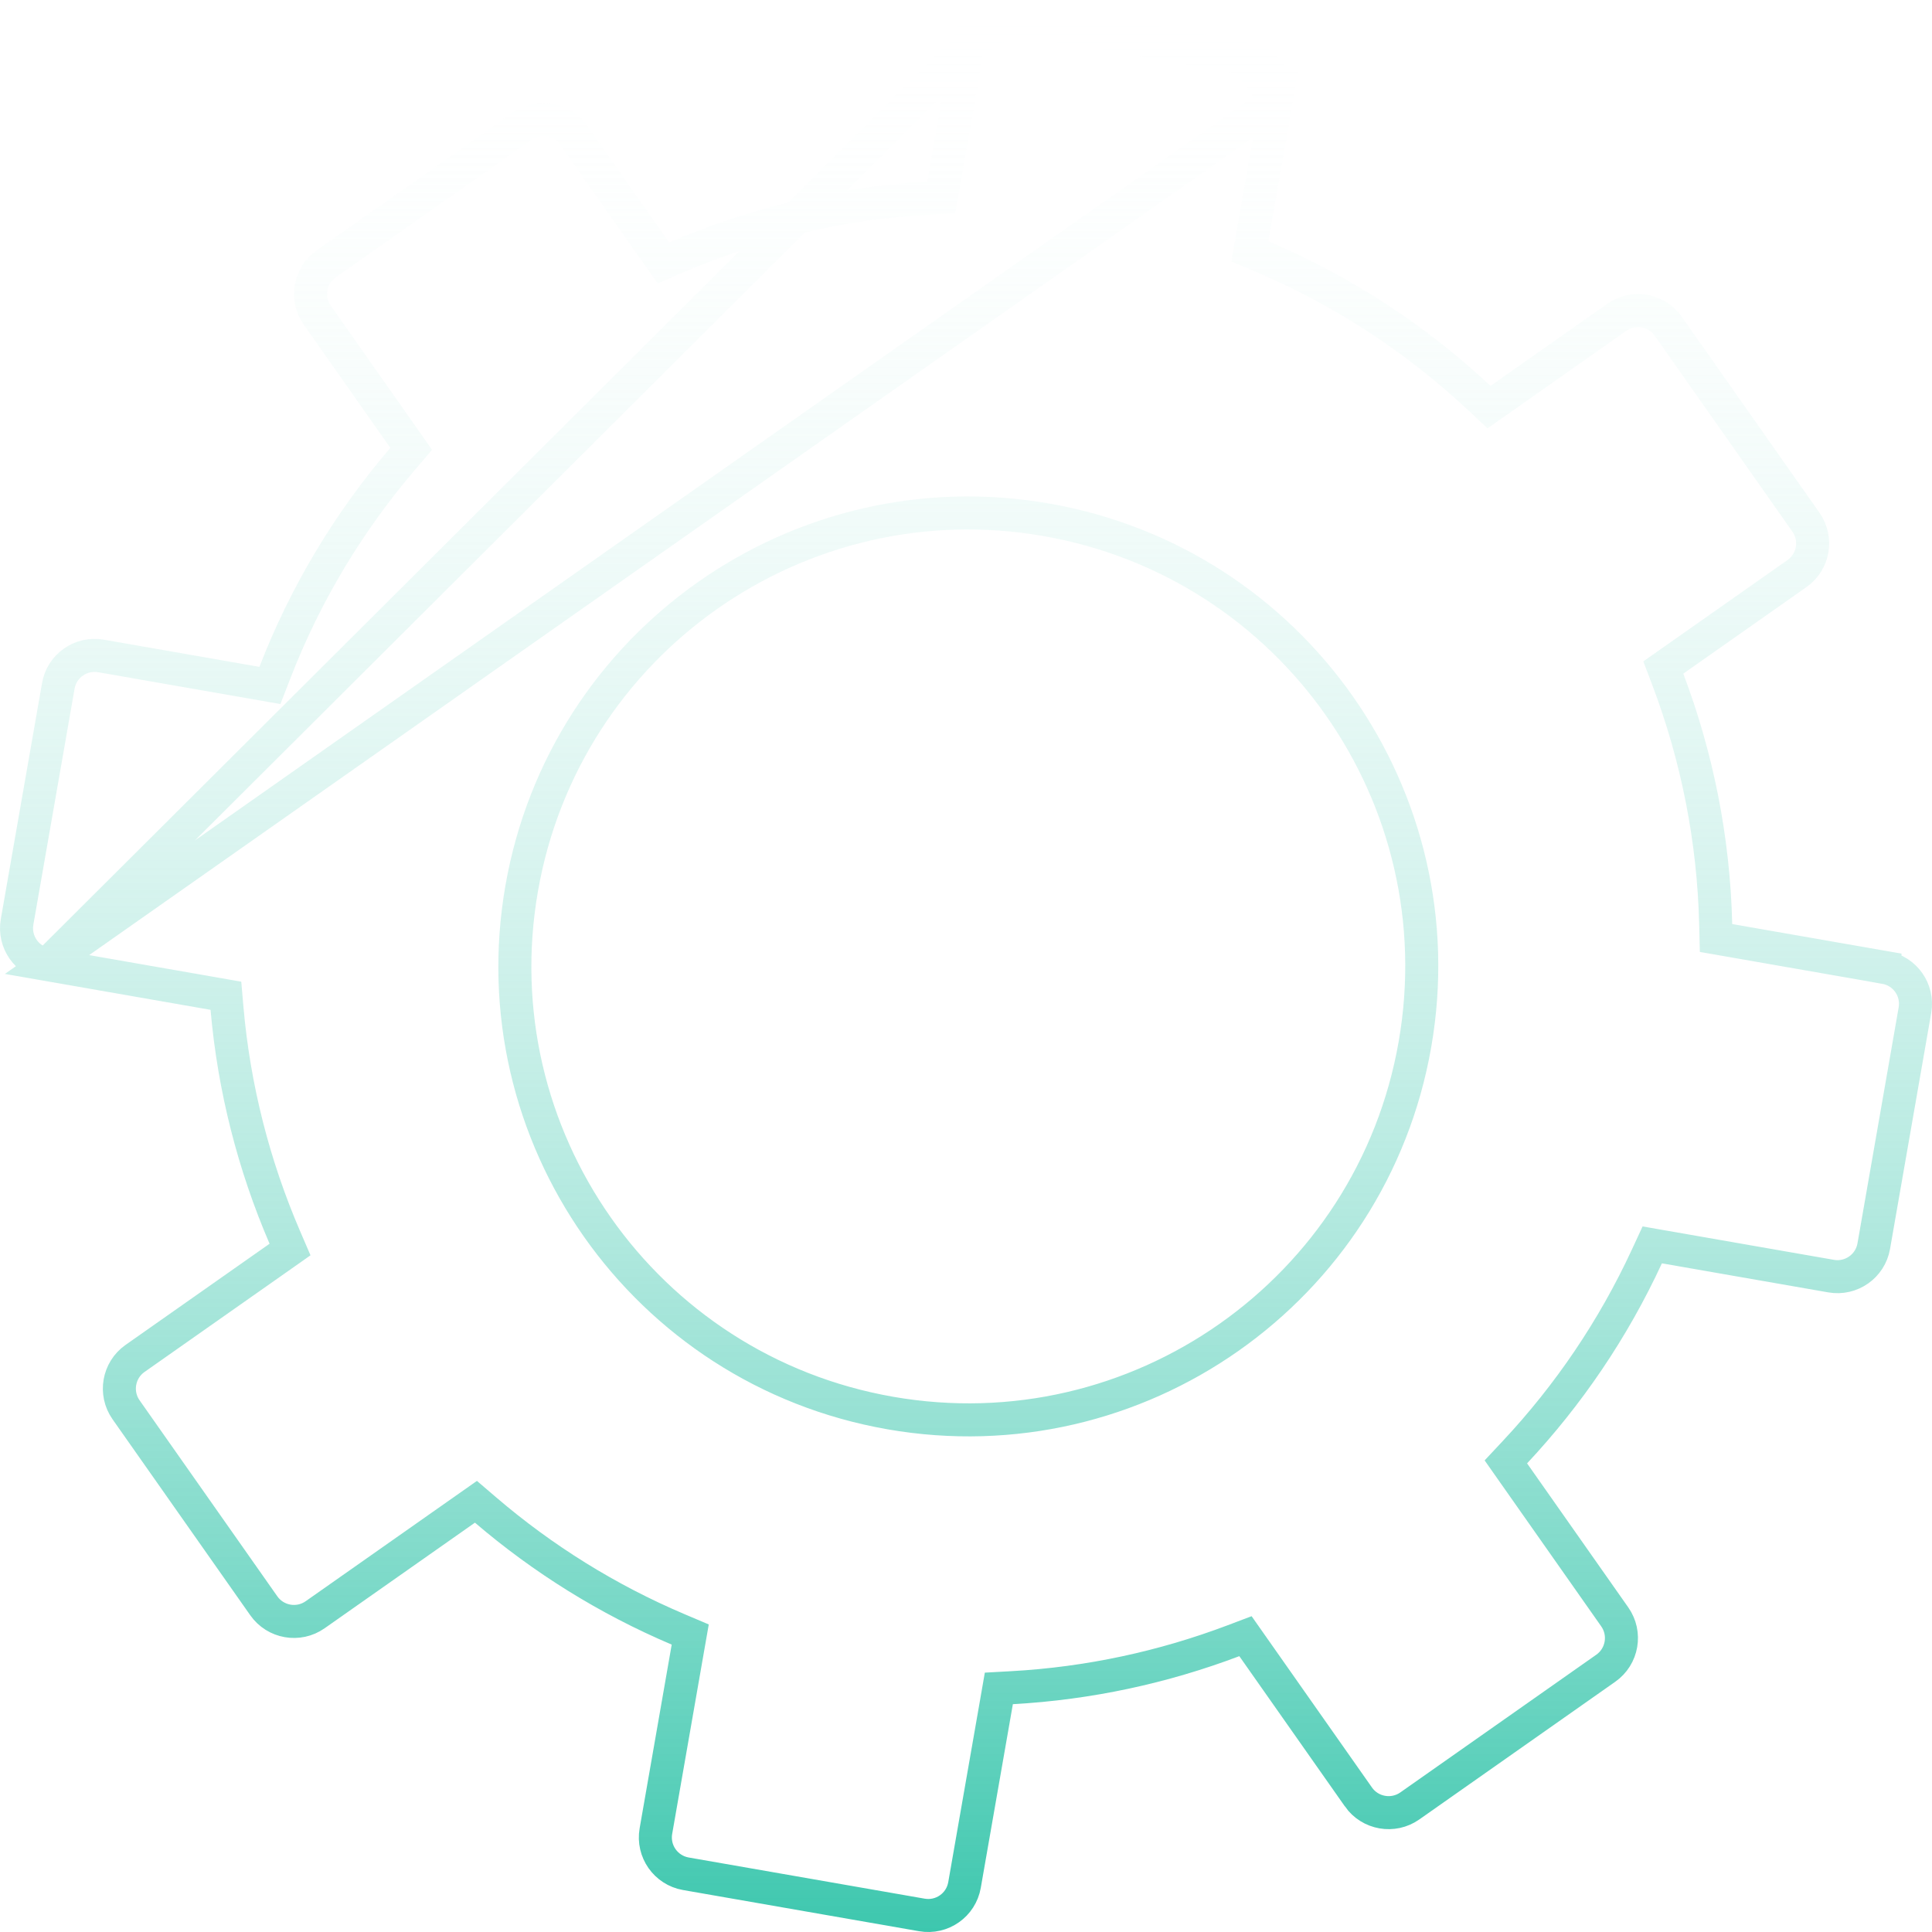 <svg width="117" height="117" viewBox="0 0 117 117" fill="none" xmlns="http://www.w3.org/2000/svg">
<path d="M2.848 58.41L2.848 58.41L12.923 60.169L13.681 60.302L13.747 61.068C14.17 65.905 15.371 70.573 17.243 74.924L17.564 75.67L16.899 76.138L8.177 82.266L8.177 82.266C7.17 82.974 6.926 84.367 7.634 85.375C7.634 85.375 7.634 85.375 7.634 85.375L15.975 97.245L15.975 97.245C16.683 98.253 18.076 98.496 19.084 97.788C19.084 97.788 19.084 97.788 19.084 97.788L28.187 91.392L28.822 90.946L29.412 91.451C32.858 94.399 36.774 96.853 41.069 98.675L41.8 98.985L41.663 99.768L39.721 110.89C39.509 112.106 40.321 113.261 41.535 113.473L41.535 113.473L55.828 115.967C57.044 116.179 58.199 115.367 58.41 114.153L58.41 114.153L60.353 103.031L60.489 102.248L61.283 102.204C65.938 101.947 70.453 100.965 74.698 99.36L75.424 99.085L75.87 99.72L82.266 108.823L82.266 108.824C82.974 109.831 84.367 110.075 85.375 109.367C85.375 109.367 85.375 109.367 85.375 109.367L97.245 101.026L97.245 101.026C98.253 100.318 98.496 98.925 97.788 97.917C97.788 97.917 97.788 97.917 97.788 97.917L91.66 89.195L91.193 88.53L91.748 87.937C94.984 84.481 97.696 80.495 99.735 76.087L100.058 75.389L100.815 75.521L110.89 77.28C110.89 77.28 110.89 77.28 110.89 77.28C112.106 77.492 113.261 76.68 113.473 75.466L113.473 75.466L115.967 61.173C116.179 59.958 115.367 58.802 114.153 58.591L114.153 58.59L104.729 56.945L103.921 56.804L103.901 55.984C103.779 50.825 102.771 45.821 101.003 41.15L100.728 40.424L101.363 39.978L108.823 34.735L108.823 34.735C109.831 34.027 110.075 32.634 109.367 31.626C109.367 31.626 109.367 31.626 109.367 31.626L101.026 19.756L101.026 19.756C100.318 18.748 98.925 18.505 97.917 19.213C97.917 19.213 97.917 19.213 97.917 19.213L90.838 24.188L90.173 24.655L89.58 24.1C85.784 20.547 81.352 17.623 76.422 15.532L75.691 15.222L75.828 14.439L77.282 6.114L2.848 58.41ZM2.848 58.41C1.635 58.199 0.822 57.042 1.034 55.83L3.531 41.538L3.531 41.537C3.742 40.324 4.897 39.512 6.113 39.723C6.113 39.723 6.113 39.723 6.114 39.723L15.537 41.369L16.346 41.51L16.642 40.745C18.504 35.933 21.149 31.567 24.397 27.771L24.902 27.181L24.455 26.546L19.213 19.086C19.213 19.086 19.213 19.086 19.213 19.086C18.505 18.078 18.748 16.685 19.756 15.977L19.756 15.977L31.626 7.637C31.626 7.637 31.626 7.637 31.626 7.637C32.634 6.929 34.027 7.172 34.735 8.18L34.735 8.18L39.71 15.259L40.178 15.924L40.924 15.602C45.7 13.546 50.861 12.296 56.208 12.001L57.001 11.957L57.138 11.174L58.593 2.848L58.593 2.848M2.848 58.41L58.593 2.848M75.469 3.531L75.468 3.531L61.176 1.034L75.469 3.531ZM75.469 3.531C76.682 3.742 77.494 4.897 77.282 6.113L75.469 3.531ZM58.593 2.848C58.804 1.634 59.959 0.822 61.175 1.034L58.593 2.848ZM85.687 63.249C88.296 48.311 78.303 34.087 63.365 31.478C48.427 28.869 34.203 38.864 31.593 53.8C28.985 68.738 38.977 82.962 53.916 85.572C68.854 88.18 83.078 78.188 85.687 63.249Z" stroke="url(#paint0_linear_24_1215)" stroke-width="2"/>
<defs>
<linearGradient id="paint0_linear_24_1215" x1="58.501" y1="117.001" x2="58.501" y2="-2.28882e-05" gradientUnits="userSpaceOnUse">
<stop stop-color="#3DC7AE"/>
<stop offset="1" stop-color="white" stop-opacity="0"/>
</linearGradient>
</defs>
</svg>
